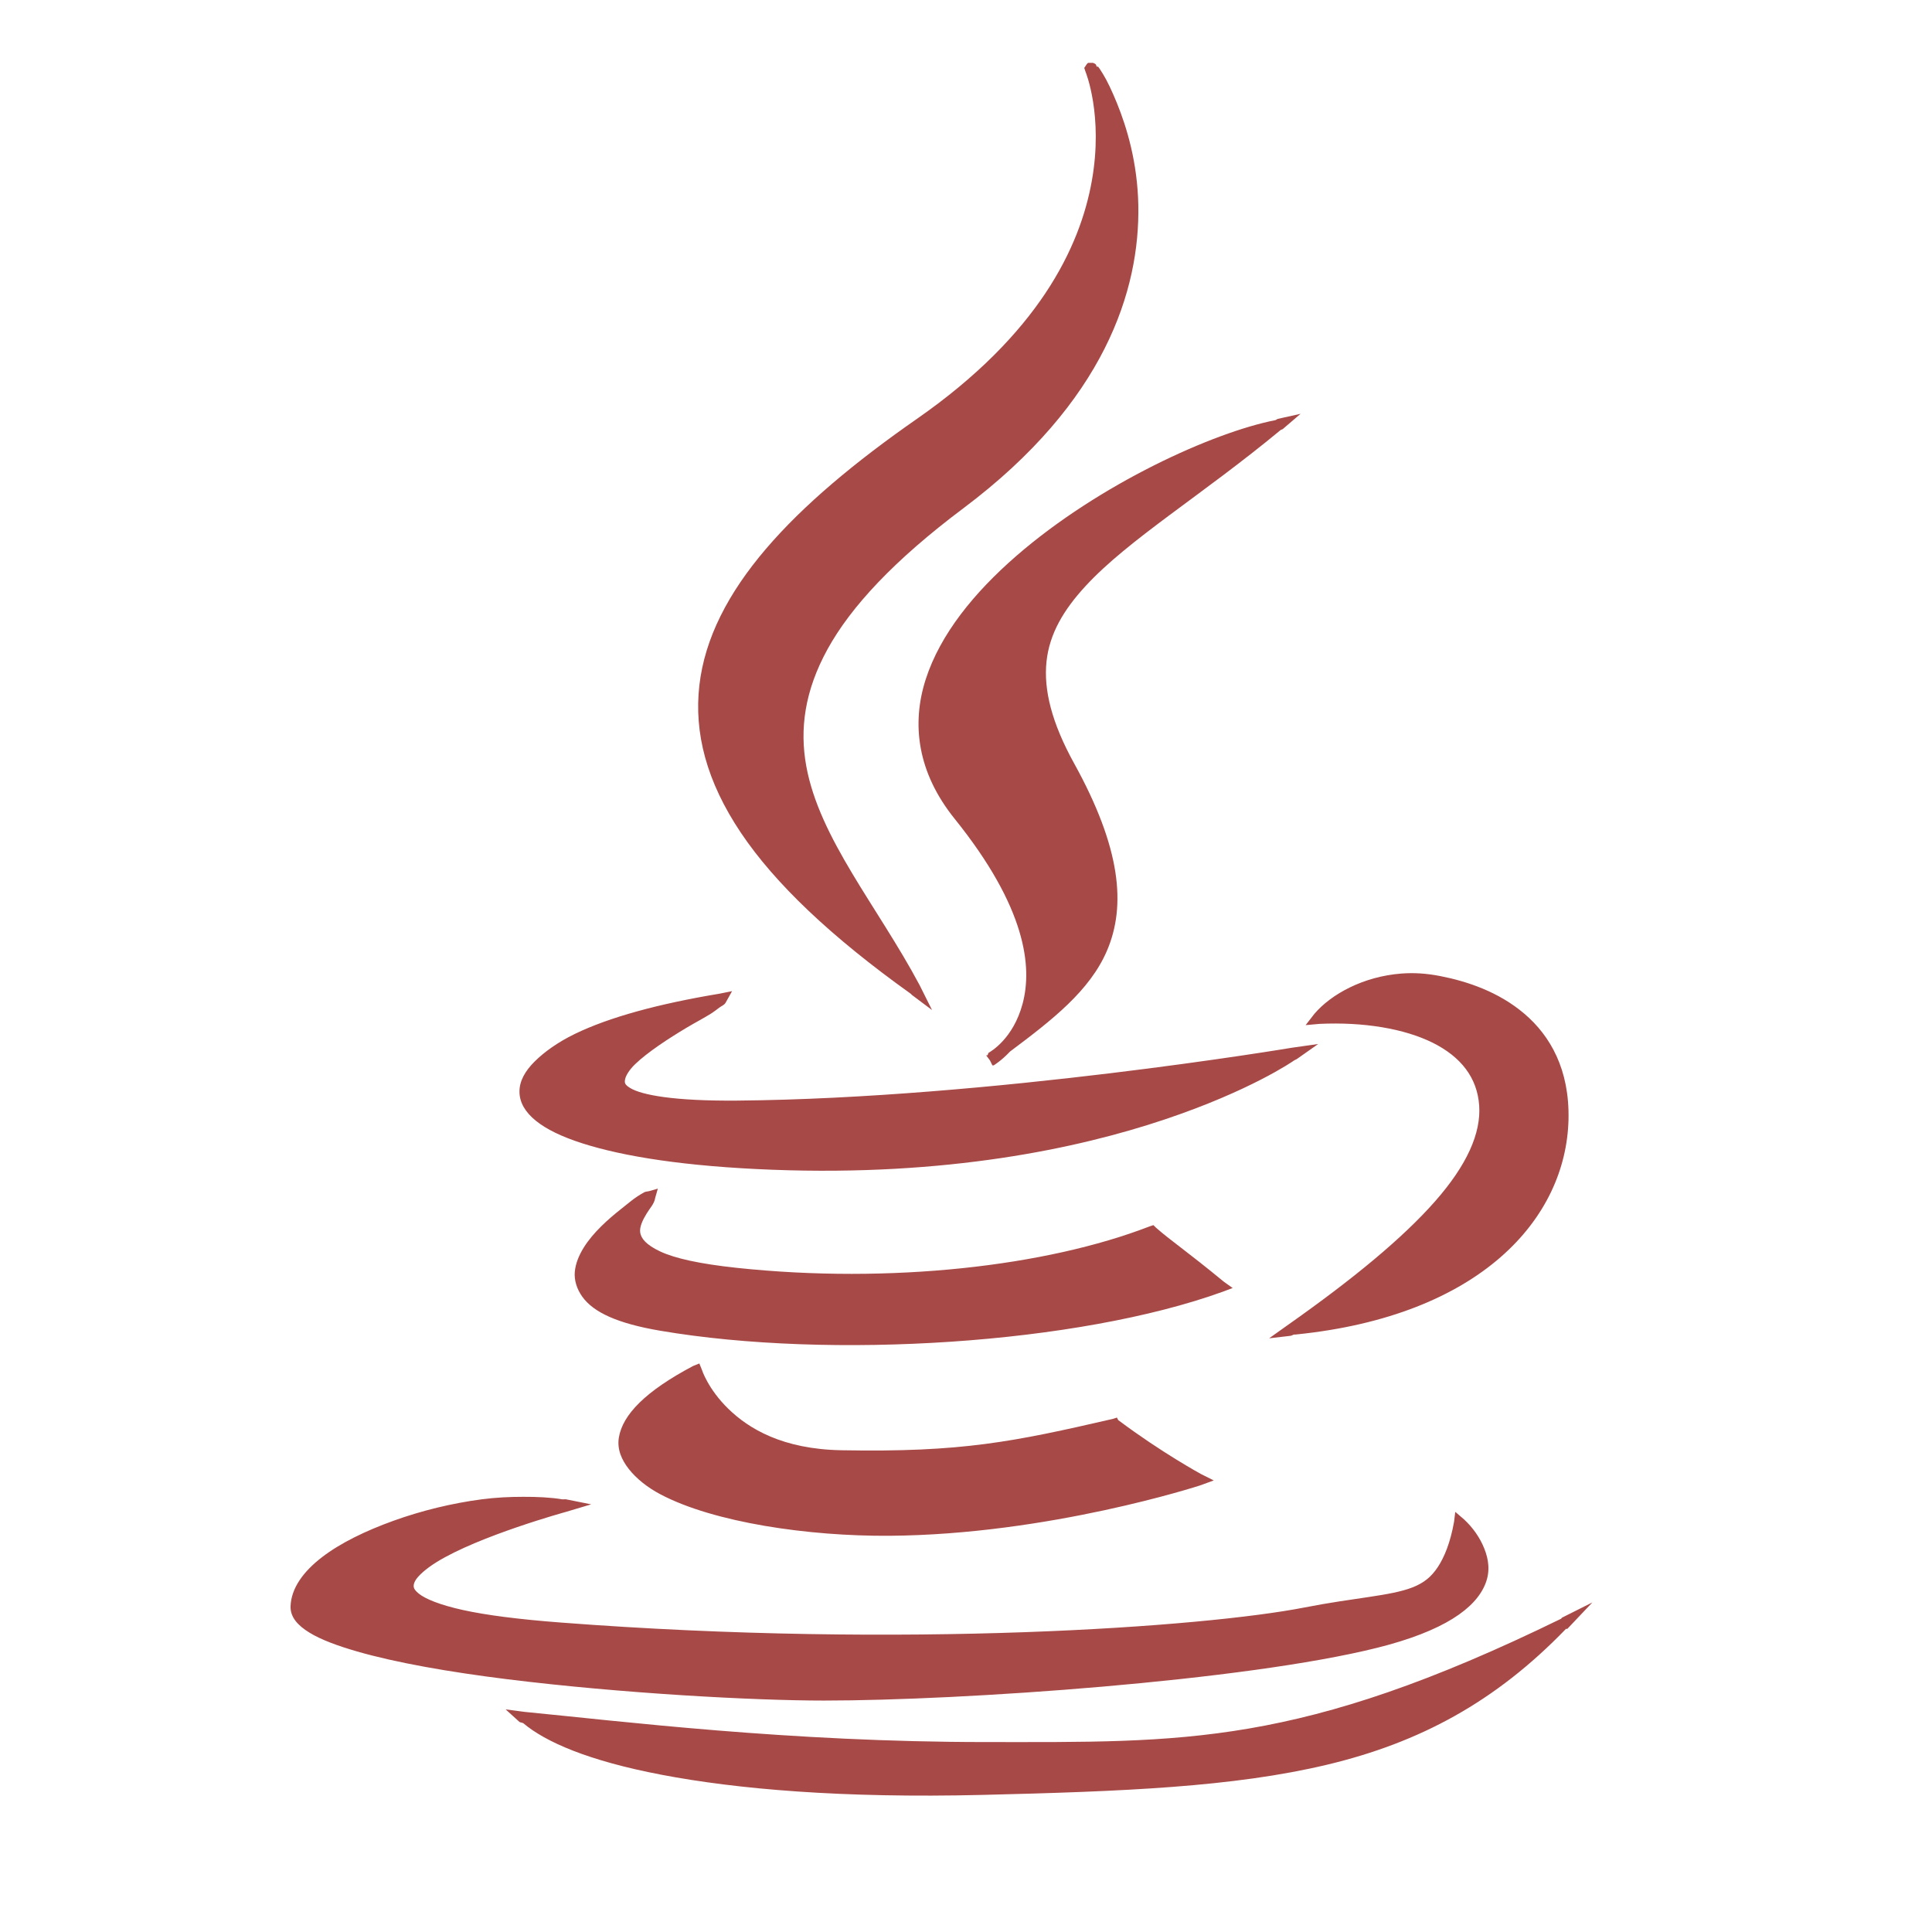 <svg xmlns="http://www.w3.org/2000/svg" width="48" height="48">
 <path d="M 27.031,1.562 C 27.031,1.563 27,1.593 27,1.594 L 26.938,1.688 L 26.969,1.781 C 26.969,1.781 27.418,2.862 27.125,4.5 C 26.832,6.138 25.807,8.299 22.781,10.406 C 19.717,12.54 17.643,14.679 17.375,17.031 C 17.241,18.207 17.552,19.414 18.406,20.688 C 19.255,21.953 20.648,23.275 22.625,24.688 C 22.638,24.697 22.643,24.709 22.656,24.719 L 23.156,25.094 L 22.875,24.531 C 22.864,24.51 22.855,24.49 22.844,24.469 C 21.8,22.514 20.358,20.833 20.031,19.031 C 19.866,18.121 19.986,17.171 20.562,16.125 C 21.139,15.079 22.204,13.925 23.938,12.625 C 27.456,9.986 28.323,7.195 28.281,5.094 C 28.26,4.043 27.999,3.175 27.75,2.562 C 27.625,2.256 27.507,2.007 27.406,1.844 C 27.356,1.762 27.319,1.702 27.281,1.656 C 27.276,1.651 27.255,1.662 27.25,1.656 C 27.236,1.64 27.238,1.609 27.219,1.594 C 27.206,1.584 27.188,1.573 27.156,1.562 C 27.148,1.56 27.136,1.564 27.125,1.562 C 27.114,1.561 27.094,1.562 27.094,1.562 C 27.093,1.563 27.032,1.562 27.031,1.562 z M 32.312,10.281 L 31.75,10.406 C 31.734,10.409 31.704,10.434 31.688,10.438 C 30.154,10.738 27.323,12.012 25.25,13.812 C 24.202,14.723 23.36,15.758 23,16.875 C 22.64,17.992 22.793,19.194 23.719,20.344 C 25.5,22.556 25.65,24.026 25.406,24.938 C 25.173,25.808 24.616,26.124 24.562,26.156 C 24.544,26.17 24.55,26.205 24.531,26.219 C 24.524,26.224 24.507,26.213 24.5,26.219 L 24.594,26.344 L 24.656,26.469 C 24.656,26.469 24.687,26.469 24.688,26.469 C 24.703,26.459 24.879,26.353 25.094,26.125 C 26.151,25.334 27.074,24.614 27.5,23.625 C 27.986,22.497 27.843,21.06 26.688,18.969 C 26.125,17.95 25.927,17.134 26,16.438 C 26.073,15.741 26.43,15.147 26.969,14.562 C 28.034,13.405 29.863,12.302 31.812,10.688 C 31.834,10.67 31.853,10.674 31.875,10.656 L 32.312,10.281 z M 34.812,24.188 C 33.875,24.261 33.076,24.696 32.656,25.188 L 32.438,25.469 L 32.781,25.438 C 33.879,25.387 34.886,25.555 35.594,25.906 C 36.301,26.258 36.703,26.779 36.75,27.469 C 36.797,28.152 36.449,28.943 35.656,29.844 C 34.864,30.745 33.64,31.763 31.969,32.938 L 31.531,33.25 L 32.062,33.188 C 32.099,33.184 32.12,33.16 32.156,33.156 C 32.16,33.151 32.18,33.162 32.188,33.156 C 36.794,32.693 38.913,30.268 38.969,27.812 C 38.997,26.575 38.518,25.736 37.875,25.188 C 37.232,24.639 36.448,24.38 35.781,24.25 C 35.444,24.184 35.125,24.163 34.812,24.188 z M 18.188,24.625 L 17.875,24.688 C 16.353,24.941 15.135,25.273 14.281,25.688 C 13.854,25.895 13.516,26.141 13.281,26.375 C 13.046,26.609 12.904,26.858 12.906,27.125 C 12.908,27.392 13.05,27.631 13.312,27.844 C 13.575,28.057 13.958,28.243 14.469,28.406 C 15.49,28.733 17.027,28.98 19.188,29.062 C 23.512,29.227 26.769,28.54 28.938,27.812 C 31.064,27.099 32.115,26.373 32.156,26.344 C 32.157,26.343 32.219,26.312 32.219,26.312 L 32.75,25.938 L 32.094,26.031 C 32.094,26.031 24.589,27.291 18.312,27.344 C 16.753,27.357 15.944,27.207 15.656,27.031 C 15.513,26.943 15.515,26.897 15.531,26.812 C 15.547,26.728 15.63,26.583 15.781,26.438 C 16.084,26.146 16.604,25.804 17.062,25.531 C 17.292,25.395 17.49,25.292 17.656,25.188 C 17.74,25.135 17.817,25.075 17.875,25.031 C 17.933,24.987 17.992,24.976 18.031,24.906 L 18.188,24.625 z M 16.344,29.531 L 16.125,29.594 C 16.065,29.608 16.041,29.602 16,29.625 C 15.959,29.648 15.902,29.681 15.844,29.719 C 15.727,29.794 15.597,29.905 15.438,30.031 C 15.118,30.283 14.733,30.622 14.5,31 C 14.384,31.189 14.302,31.384 14.281,31.594 C 14.261,31.803 14.33,32.026 14.469,32.219 C 14.746,32.604 15.339,32.881 16.406,33.062 C 20.639,33.782 26.789,33.39 30.375,32.094 L 30.625,32 L 30.406,31.844 C 29.477,31.079 29.085,30.823 28.719,30.5 L 28.656,30.438 L 28.562,30.469 C 26,31.461 22.122,31.904 18.312,31.5 C 17.364,31.399 16.766,31.261 16.406,31.094 C 16.047,30.926 15.929,30.766 15.906,30.625 C 15.883,30.484 15.97,30.307 16.062,30.156 C 16.109,30.081 16.144,30.033 16.188,29.969 C 16.231,29.905 16.265,29.846 16.281,29.75 L 16.344,29.531 z M 17.375,33.875 L 17.219,33.938 C 16.044,34.559 15.466,35.147 15.375,35.719 C 15.329,36.005 15.442,36.269 15.625,36.5 C 15.808,36.731 16.074,36.949 16.406,37.125 C 17.736,37.828 20.092,38.17 22.094,38.156 C 26.062,38.129 29.812,36.906 29.812,36.906 L 30.156,36.781 L 29.844,36.625 C 29.844,36.625 28.862,36.092 27.781,35.281 L 27.75,35.219 L 27.656,35.25 C 25.178,35.822 23.894,36.086 20.906,36.031 C 19.441,36.005 18.6,35.494 18.094,35 C 17.587,34.506 17.438,34.031 17.438,34.031 L 17.375,33.875 z M 13,37.188 C 12.662,37.188 12.322,37.204 11.969,37.25 C 11.229,37.347 10.473,37.532 9.781,37.781 C 9.089,38.03 8.461,38.333 8,38.688 C 7.539,39.042 7.235,39.456 7.219,39.906 C 7.209,40.177 7.4,40.386 7.688,40.562 C 7.975,40.739 8.39,40.891 8.875,41.031 C 9.845,41.311 11.166,41.541 12.594,41.719 C 15.45,42.074 18.742,42.25 20.469,42.25 C 23.917,42.25 30.913,41.764 34.219,40.938 C 35.874,40.524 36.665,39.958 36.906,39.344 C 37.027,39.037 36.986,38.744 36.875,38.469 C 36.764,38.193 36.591,37.952 36.375,37.75 L 36.156,37.562 L 36.125,37.812 C 36.032,38.333 35.882,38.692 35.719,38.938 C 35.556,39.183 35.369,39.33 35.094,39.438 C 34.543,39.653 33.67,39.69 32.406,39.938 C 29.934,40.421 22.481,40.966 13.938,40.312 C 12.872,40.231 12.071,40.126 11.5,40 C 10.929,39.874 10.566,39.724 10.406,39.594 C 10.326,39.529 10.292,39.482 10.281,39.438 C 10.271,39.393 10.28,39.344 10.312,39.281 C 10.378,39.156 10.58,38.976 10.844,38.812 C 11.899,38.157 14.062,37.562 14.062,37.562 L 14.688,37.375 L 14.062,37.25 C 14.035,37.245 13.996,37.255 13.969,37.25 C 13.674,37.201 13.338,37.187 13,37.188 z M 39.562,39.812 L 38.812,40.188 C 38.798,40.195 38.796,40.212 38.781,40.219 C 32.261,43.404 29.396,43.281 24.5,43.281 C 19.606,43.281 15.421,42.763 13.031,42.531 L 12.562,42.469 L 12.906,42.781 C 12.92,42.794 12.985,42.8 13,42.812 C 13.555,43.28 14.62,43.747 16.438,44.094 C 18.304,44.45 20.914,44.679 24.406,44.594 C 27.892,44.509 30.637,44.4 32.969,43.844 C 35.278,43.293 37.158,42.28 38.906,40.469 C 38.912,40.462 38.931,40.475 38.938,40.469 C 38.948,40.457 38.958,40.449 38.969,40.438 L 39.562,39.812 z" fill="#A74947"/>
</svg>
